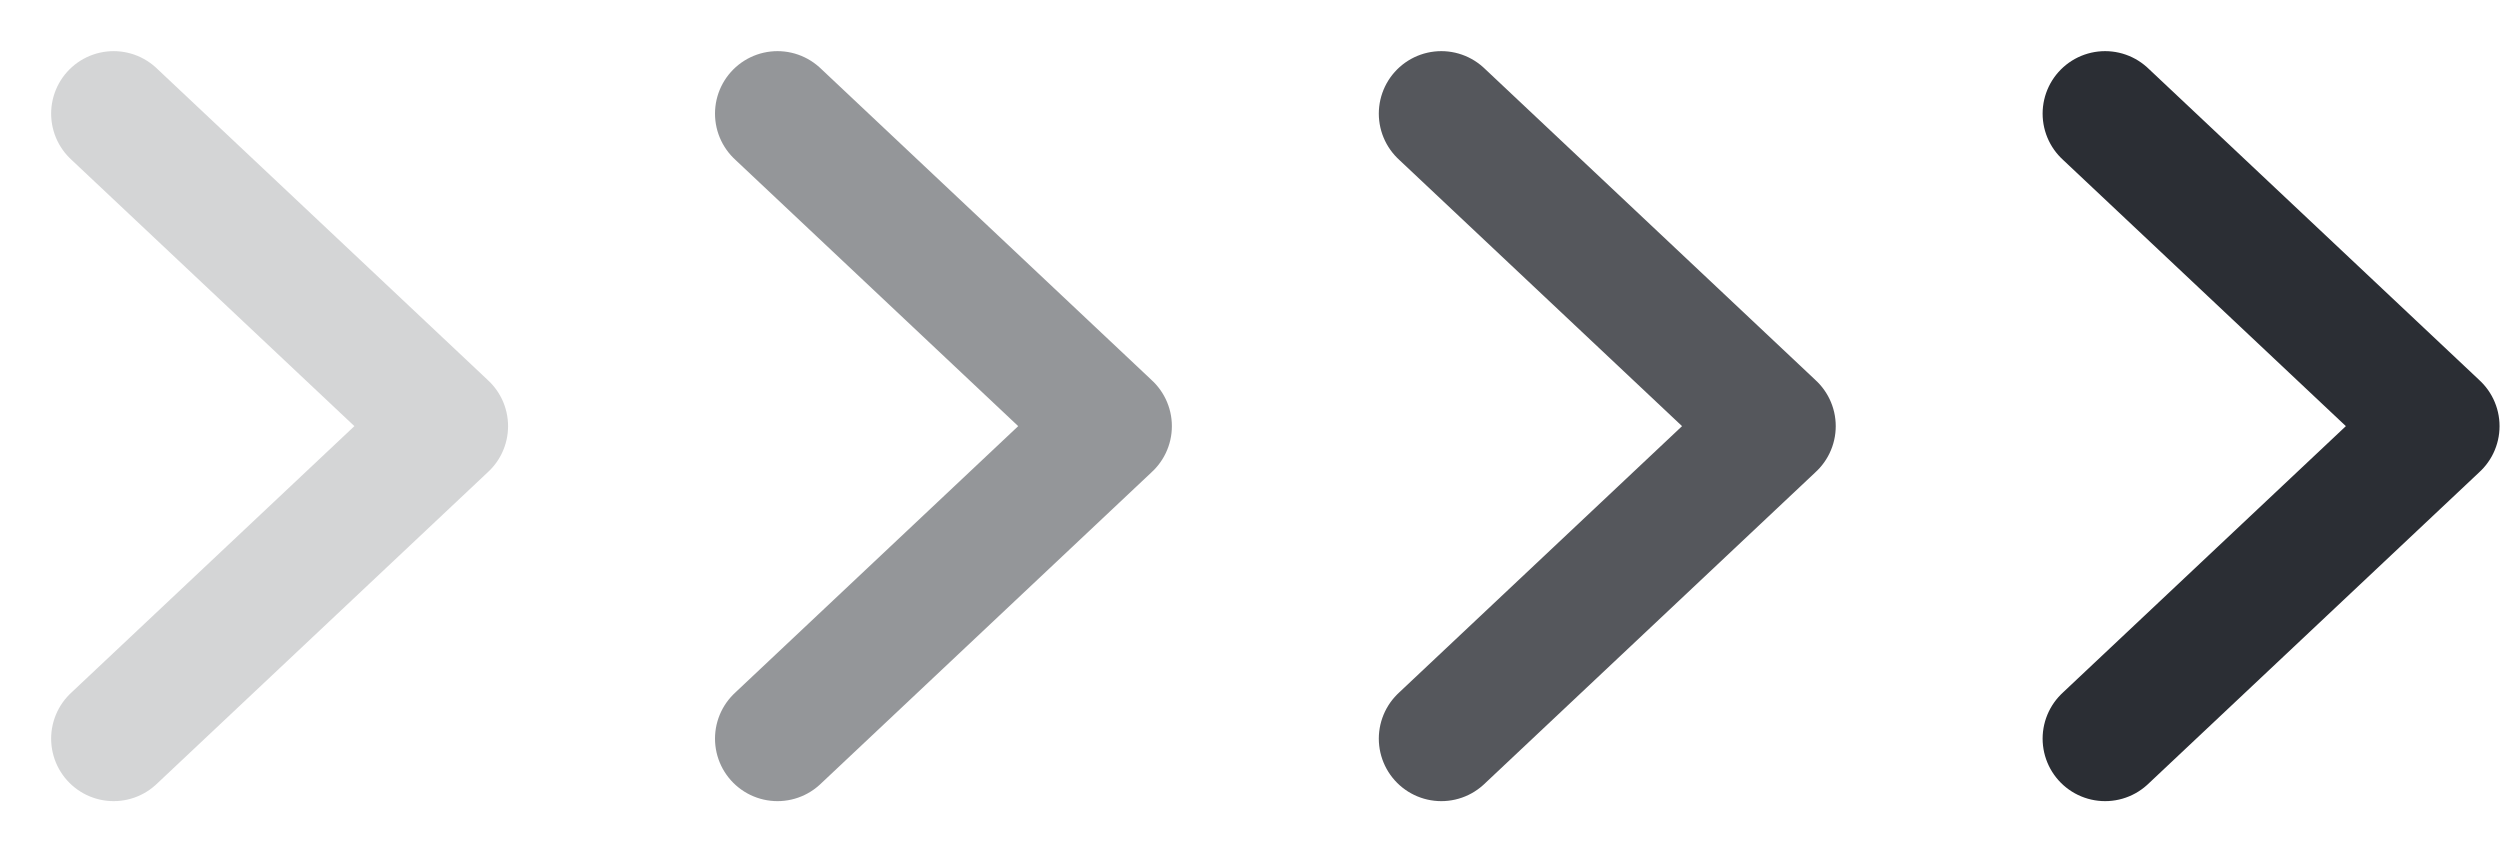 <svg width="44" height="15" viewBox="0 0 44 15" fill="none" xmlns="http://www.w3.org/2000/svg">
<path d="M13.684 13L19.525 7.5L13.684 2" stroke="#2B2E34" stroke-opacity="0.5" stroke-width="2.2" stroke-linecap="round" stroke-linejoin="round"/>
<path d="M2 13L7.842 7.5L2 2" stroke="#2B2E34" stroke-opacity="0.2" stroke-width="2.2" stroke-linecap="round" stroke-linejoin="round"/>
<path d="M37.05 13L42.892 7.5L37.05 2" stroke="#2B2E34" stroke-width="2.2" stroke-linecap="round" stroke-linejoin="round"/>
<path d="M25.367 13L31.209 7.5L25.367 2" stroke="#2B2E34" stroke-opacity="0.8" stroke-width="2.2" stroke-linecap="round" stroke-linejoin="round"/>
</svg>
